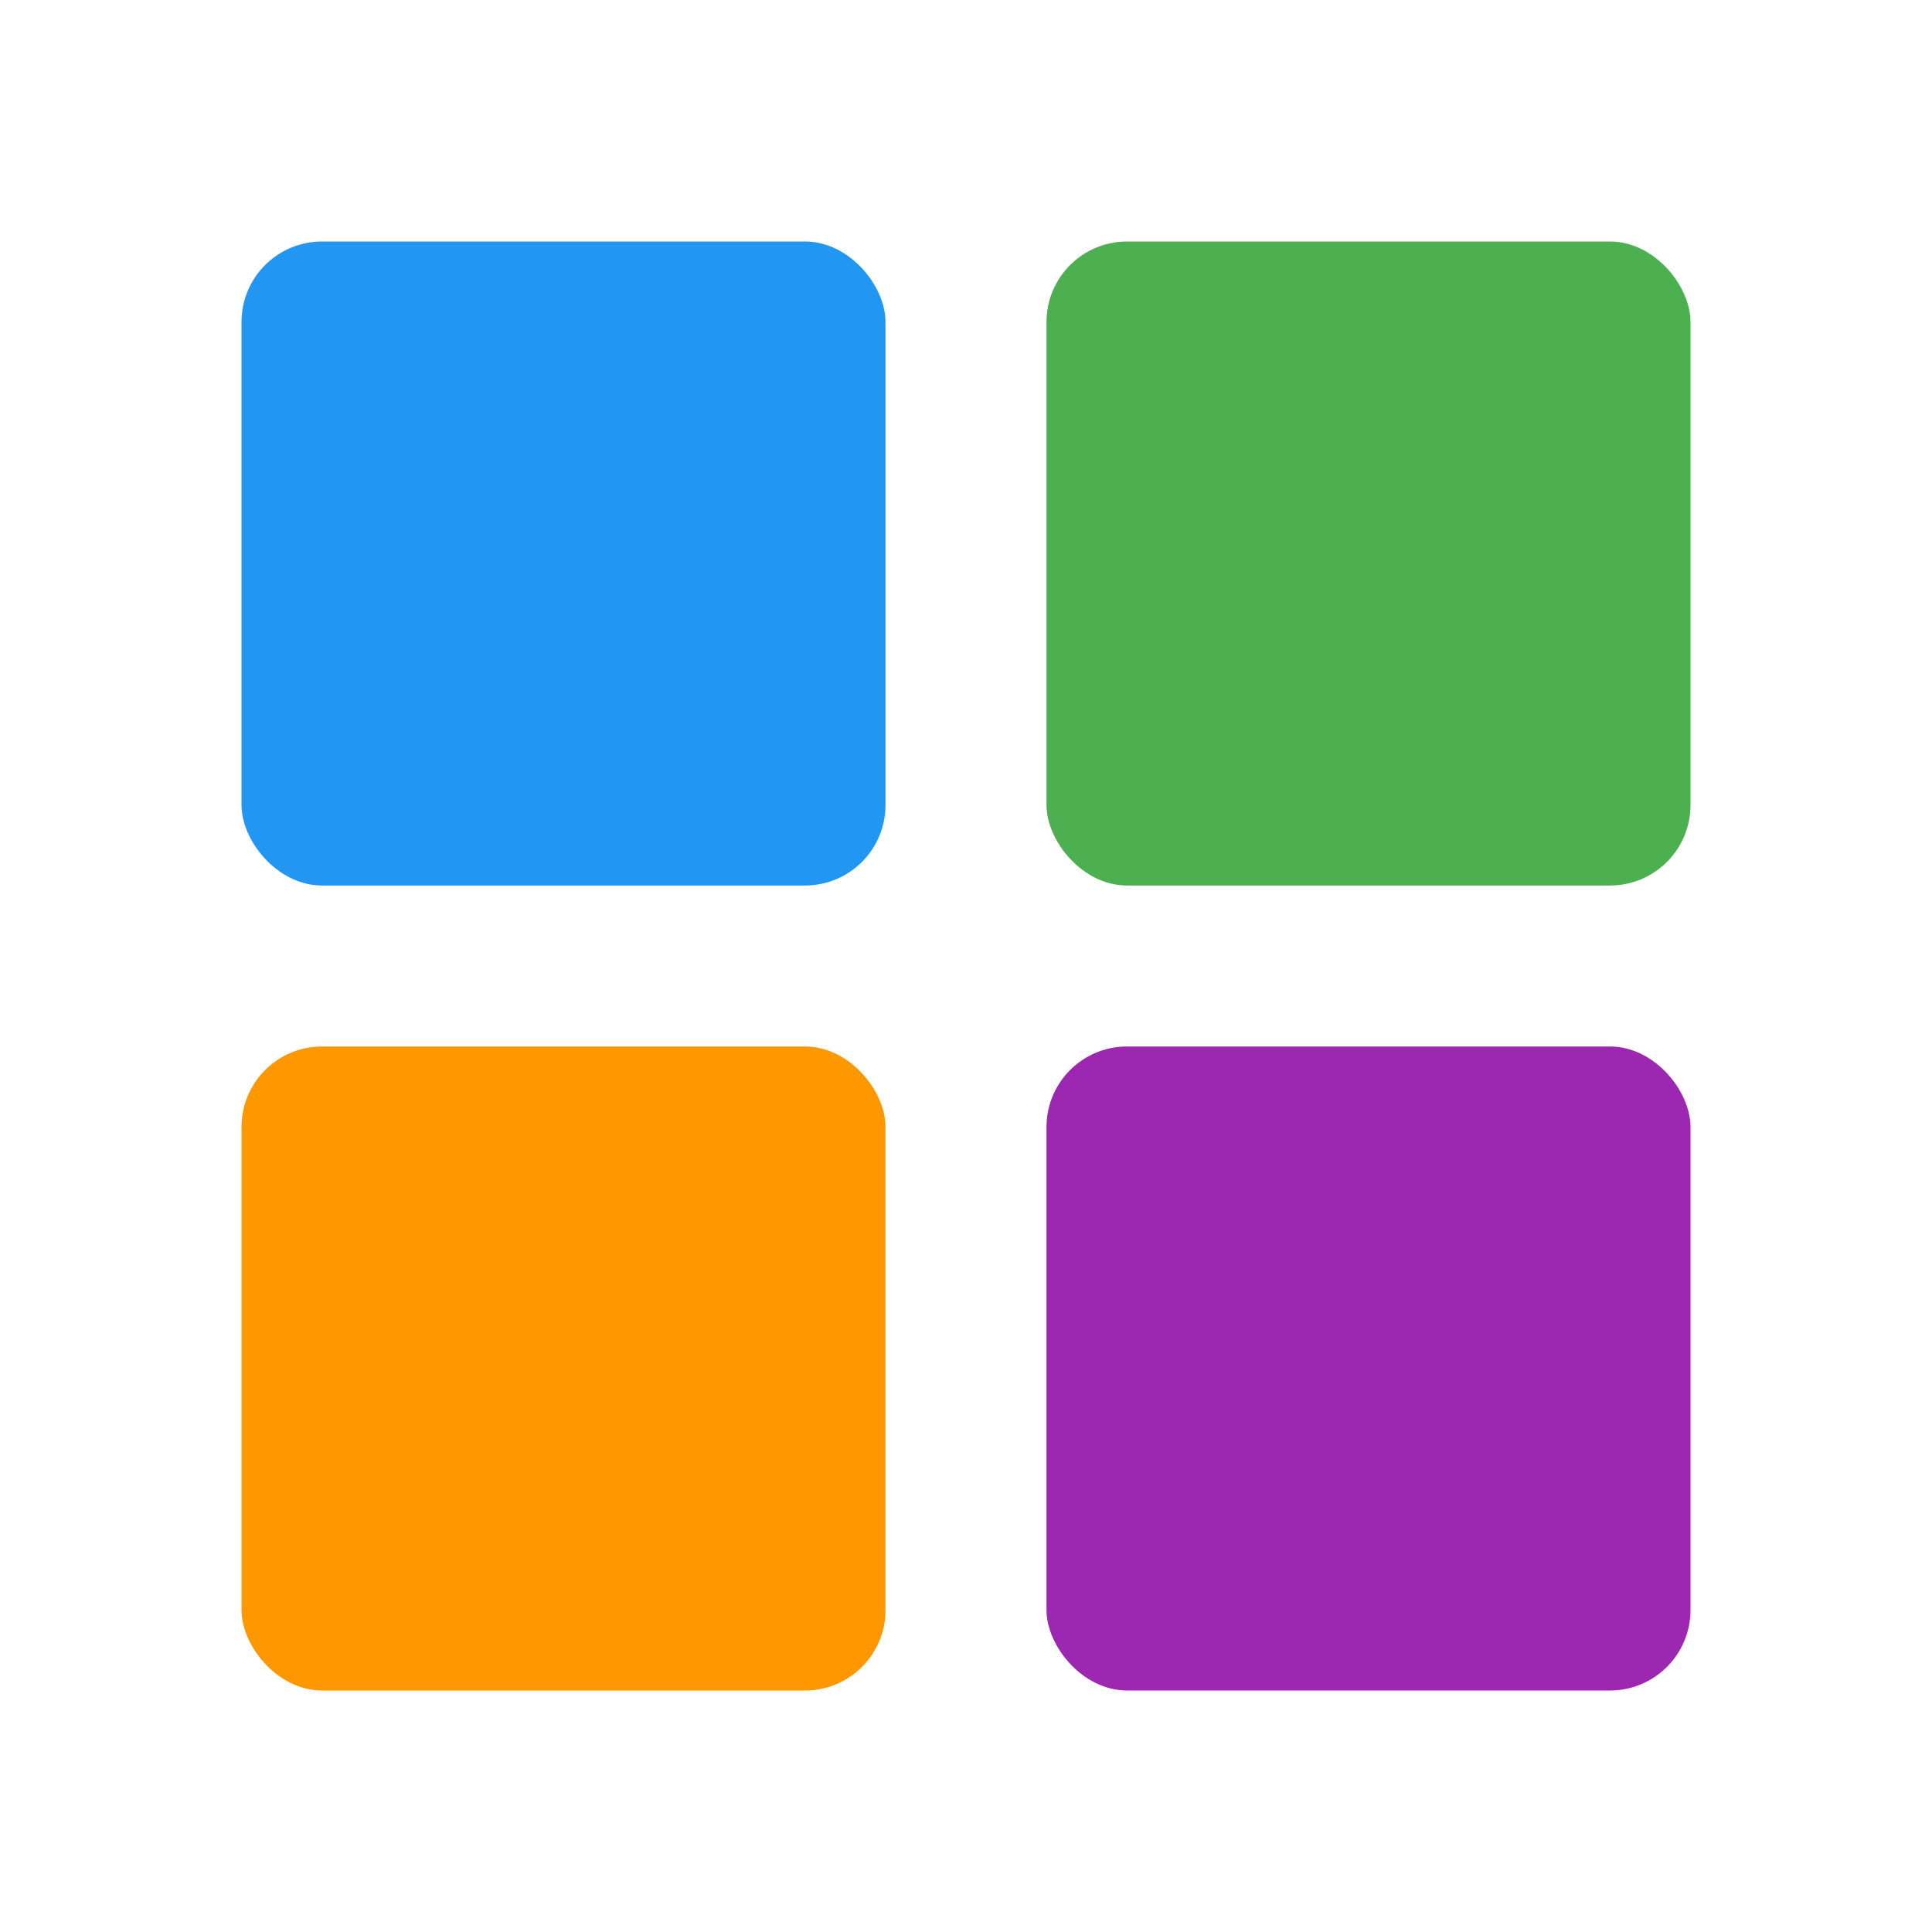 <?xml version="1.0" encoding="UTF-8" standalone="no"?>
<svg xmlns="http://www.w3.org/2000/svg" width="24" height="24" viewBox="0 0 24 24">
  <rect x="3" y="3" width="8" height="8" fill="#2196F3" rx="1" ry="1"/>
  <rect x="13" y="3" width="8" height="8" fill="#4CAF50" rx="1" ry="1"/>
  <rect x="3" y="13" width="8" height="8" fill="#FF9800" rx="1" ry="1"/>
  <rect x="13" y="13" width="8" height="8" fill="#9C27B0" rx="1" ry="1"/>
</svg>
